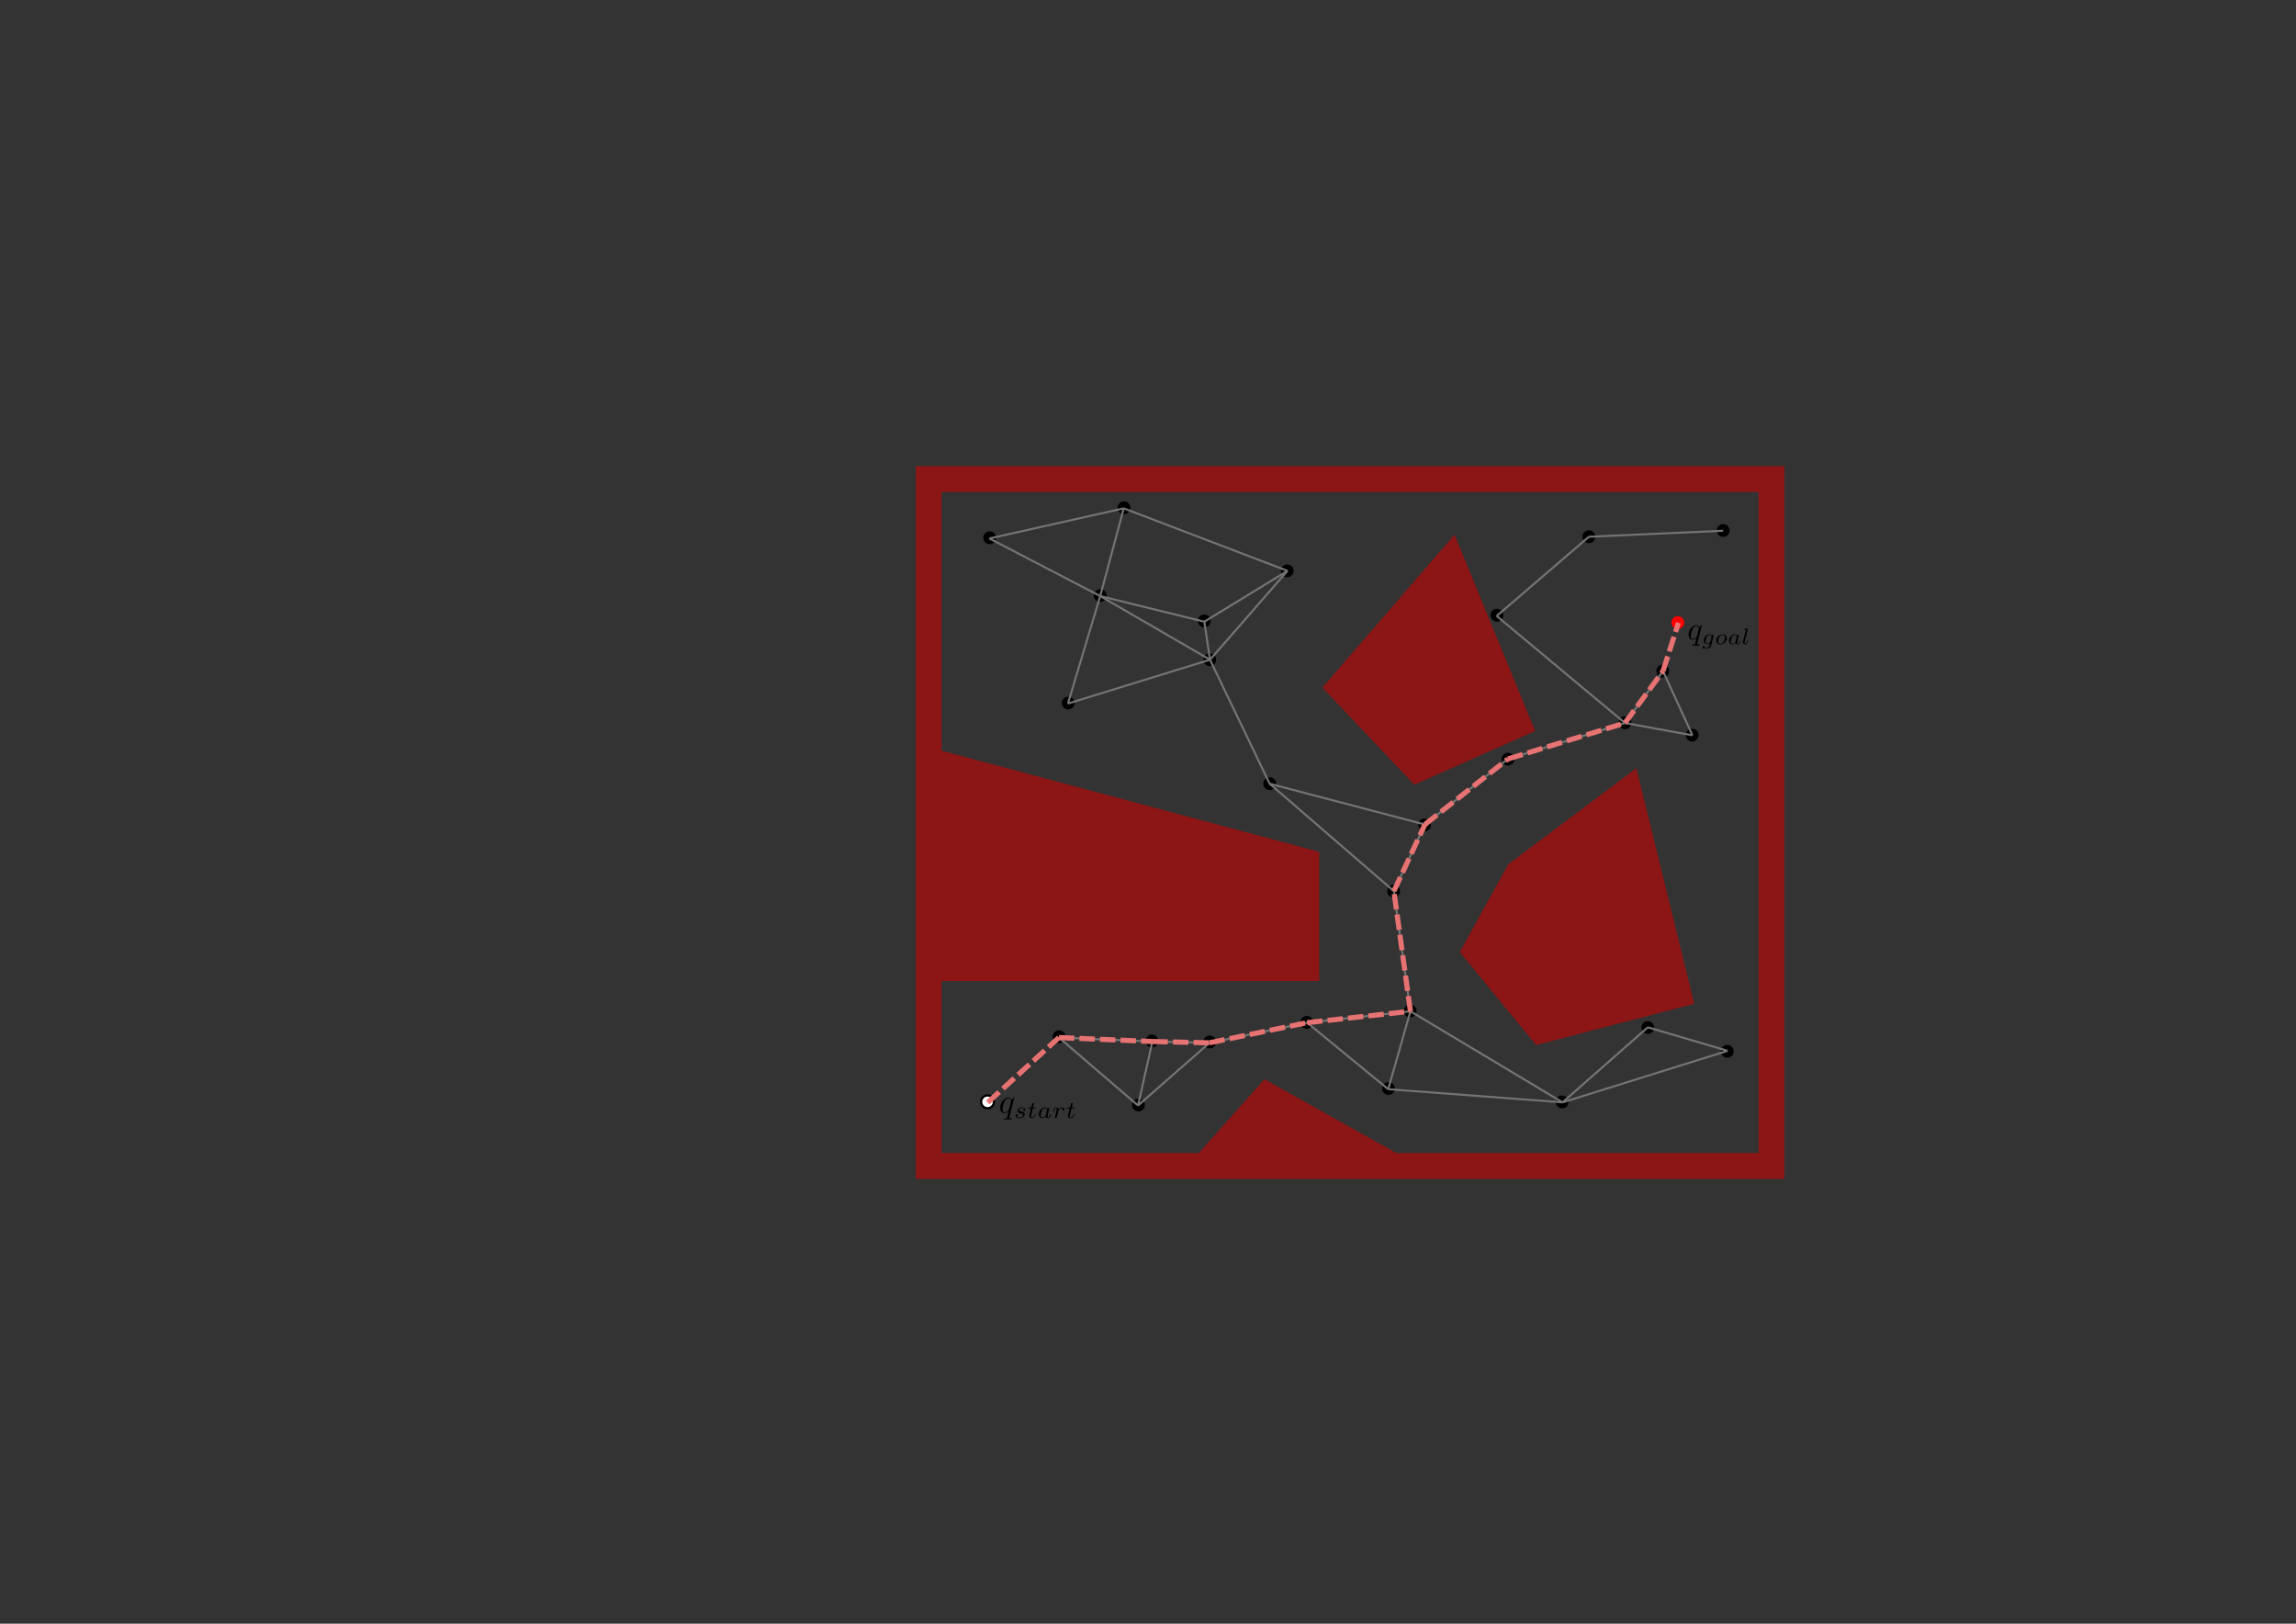 <?xml version="1.0" encoding="UTF-8" standalone="no"?>
<!-- Created with Inkscape (http://www.inkscape.org/) -->

<svg
   xmlns:dc="http://purl.org/dc/elements/1.1/"
   xmlns:cc="http://creativecommons.org/ns#"
   xmlns:rdf="http://www.w3.org/1999/02/22-rdf-syntax-ns#"
   xmlns:svg="http://www.w3.org/2000/svg"
   xmlns="http://www.w3.org/2000/svg"
   xmlns:sodipodi="http://sodipodi.sourceforge.net/DTD/sodipodi-0.dtd"
   xmlns:inkscape="http://www.inkscape.org/namespaces/inkscape"
   width="297mm"
   height="210mm"
   viewBox="0 0 297 210"
   version="1.1"
   id="svg8"
   inkscape:version="0.92.5 (2060ec1f9f, 2020-04-08)"
   sodipodi:docname="prm.svg"
   inkscape:export-filename="/home/jlorenze/lab/labwork/aa274/lecture_notes/figs/ch7/prm.png"
   inkscape:export-xdpi="501.47592"
   inkscape:export-ydpi="501.47592">
  <rect x="0" y="0" width="297" height="210" fill="#333333" stroke="none"/>
  <defs
     id="defs2">
    <marker
       inkscape:stockid="Arrow1Mend"
       orient="auto"
       refY="0"
       refX="0"
       id="marker6832"
       style="overflow:visible"
       inkscape:isstock="true">
      <path
         id="path6830"
         d="M 0,0 5,-5 -12.5,0 5,5 Z"
         style="fill:#000000;fill-opacity:1;fill-rule:evenodd;stroke:#000000;stroke-width:1pt;stroke-opacity:1"
         transform="matrix(-0.4,0,0,-0.4,-4,0)"
         inkscape:connector-curvature="0" />
    </marker>
    <marker
       inkscape:isstock="true"
       style="overflow:visible"
       id="marker5508"
       refX="0"
       refY="0"
       orient="auto"
       inkscape:stockid="Arrow1Mend">
      <path
         inkscape:connector-curvature="0"
         transform="matrix(-0.4,0,0,-0.4,-4,0)"
         style="fill:#000000;fill-opacity:0.984;fill-rule:evenodd;stroke:#000000;stroke-width:1pt;stroke-opacity:0.984"
         d="M 0,0 5,-5 -12.5,0 5,5 Z"
         id="path5506" />
    </marker>
    <marker
       inkscape:isstock="true"
       style="overflow:visible"
       id="marker4438"
       refX="0"
       refY="0"
       orient="auto"
       inkscape:stockid="Arrow1Mend">
      <path
         inkscape:connector-curvature="0"
         transform="matrix(-0.4,0,0,-0.4,-4,0)"
         style="fill:#ffffff;fill-opacity:1;fill-rule:evenodd;stroke:#000000;stroke-width:1pt;stroke-opacity:0.984"
         d="M 0,0 5,-5 -12.5,0 5,5 Z"
         id="path4436" />
    </marker>
    <marker
       inkscape:isstock="true"
       style="overflow:visible"
       id="marker4109"
       refX="0"
       refY="0"
       orient="auto"
       inkscape:stockid="Arrow1Mend">
      <path
         inkscape:connector-curvature="0"
         transform="matrix(-0.4,0,0,-0.4,-4,0)"
         style="fill:#ffffff;fill-opacity:1;fill-rule:evenodd;stroke:#000000;stroke-width:1pt;stroke-opacity:0.984"
         d="M 0,0 5,-5 -12.5,0 5,5 Z"
         id="path4107" />
    </marker>
    <marker
       inkscape:stockid="Arrow1Mend"
       orient="auto"
       refY="0"
       refX="0"
       id="marker4852"
       style="overflow:visible"
       inkscape:isstock="true">
      <path
         id="path4850"
         d="M 0,0 5,-5 -12.5,0 5,5 Z"
         style="fill:#000000;fill-opacity:1;fill-rule:evenodd;stroke:#000000;stroke-width:1pt;stroke-opacity:1"
         transform="matrix(-0.4,0,0,-0.4,-4,0)"
         inkscape:connector-curvature="0" />
    </marker>
    <marker
       inkscape:stockid="Arrow1Mstart"
       orient="auto"
       refY="0"
       refX="0"
       id="marker4848"
       style="overflow:visible"
       inkscape:isstock="true">
      <path
         id="path4846"
         d="M 0,0 5,-5 -12.5,0 5,5 Z"
         style="fill:#000000;fill-opacity:1;fill-rule:evenodd;stroke:#000000;stroke-width:1pt;stroke-opacity:1"
         transform="matrix(0.4,0,0,0.4,4,0)"
         inkscape:connector-curvature="0" />
    </marker>
    <marker
       inkscape:stockid="Arrow1Mstart"
       orient="auto"
       refY="0"
       refX="0"
       id="marker4844"
       style="overflow:visible"
       inkscape:isstock="true">
      <path
         id="path4842"
         d="M 0,0 5,-5 -12.5,0 5,5 Z"
         style="fill:#000000;fill-opacity:1;fill-rule:evenodd;stroke:#000000;stroke-width:1pt;stroke-opacity:1"
         transform="matrix(0.4,0,0,0.4,4,0)"
         inkscape:connector-curvature="0" />
    </marker>
    <marker
       inkscape:stockid="Arrow1Mstart"
       orient="auto"
       refY="0"
       refX="0"
       id="Arrow1Mstart"
       style="overflow:visible"
       inkscape:isstock="true">
      <path
         id="path1929"
         d="M 0,0 5,-5 -12.5,0 5,5 Z"
         style="fill:#000000;fill-opacity:1;fill-rule:evenodd;stroke:#000000;stroke-width:1pt;stroke-opacity:1"
         transform="matrix(0.4,0,0,0.4,4,0)"
         inkscape:connector-curvature="0" />
    </marker>
    <marker
       inkscape:stockid="Arrow1Mend"
       orient="auto"
       refY="0"
       refX="0"
       id="Arrow1Mend"
       style="overflow:visible"
       inkscape:isstock="true">
      <path
         id="path1932"
         d="M 0,0 5,-5 -12.5,0 5,5 Z"
         style="fill:#ffffff;fill-opacity:1;fill-rule:evenodd;stroke:#000000;stroke-width:1pt;stroke-opacity:0.984"
         transform="matrix(-0.4,0,0,-0.4,-4,0)"
         inkscape:connector-curvature="0" />
    </marker>
    <marker
       inkscape:stockid="Arrow1Lstart"
       orient="auto"
       refY="0"
       refX="0"
       id="Arrow1Lstart"
       style="overflow:visible"
       inkscape:isstock="true">
      <path
         id="path4713"
         d="M 0,0 5,-5 -12.5,0 5,5 Z"
         style="fill:#000000;fill-opacity:1;fill-rule:evenodd;stroke:#000000;stroke-width:1pt;stroke-opacity:1"
         transform="matrix(0.8,0,0,0.8,10,0)"
         inkscape:connector-curvature="0" />
    </marker>
    <marker
       inkscape:stockid="Arrow1Lend"
       orient="auto"
       refY="0"
       refX="0"
       id="Arrow1Lend"
       style="overflow:visible"
       inkscape:isstock="true">
      <path
         id="path4716"
         d="M 0,0 5,-5 -12.5,0 5,5 Z"
         style="fill:#000000;fill-opacity:1;fill-rule:evenodd;stroke:#000000;stroke-width:1pt;stroke-opacity:1"
         transform="matrix(-0.8,0,0,-0.8,-10,0)"
         inkscape:connector-curvature="0" />
    </marker>
    <inkscape:path-effect
       effect="bspline"
       id="path-effect4552"
       is_visible="true"
       weight="33.333"
       steps="2"
       helper_size="0"
       apply_no_weight="true"
       apply_with_weight="true"
       only_selected="false" />
    <inkscape:path-effect
       effect="bspline"
       id="path-effect4524"
       is_visible="true"
       weight="33.333"
       steps="2"
       helper_size="0"
       apply_no_weight="true"
       apply_with_weight="true"
       only_selected="false" />
    <inkscape:path-effect
       effect="bspline"
       id="path-effect4520"
       is_visible="true"
       weight="33.333"
       steps="2"
       helper_size="0"
       apply_no_weight="true"
       apply_with_weight="true"
       only_selected="false" />
    <inkscape:path-effect
       effect="bspline"
       id="path-effect4520-4"
       is_visible="true"
       weight="33.333"
       steps="2"
       helper_size="0"
       apply_no_weight="true"
       apply_with_weight="true"
       only_selected="false" />
    <inkscape:path-effect
       effect="bspline"
       id="path-effect4552-8"
       is_visible="true"
       weight="33.333"
       steps="2"
       helper_size="0"
       apply_no_weight="true"
       apply_with_weight="true"
       only_selected="false" />
    <inkscape:path-effect
       effect="bspline"
       id="path-effect4524-3"
       is_visible="true"
       weight="33.333"
       steps="2"
       helper_size="0"
       apply_no_weight="true"
       apply_with_weight="true"
       only_selected="false" />
    <inkscape:path-effect
       effect="bspline"
       id="path-effect4524-3-8"
       is_visible="true"
       weight="33.333"
       steps="2"
       helper_size="0"
       apply_no_weight="true"
       apply_with_weight="true"
       only_selected="false" />
    <marker
       inkscape:stockid="Arrow1Lstart"
       orient="auto"
       refY="0"
       refX="0"
       id="Arrow1Lstart-6"
       style="overflow:visible"
       inkscape:isstock="true">
      <path
         inkscape:connector-curvature="0"
         id="path4713-4"
         d="M 0,0 5,-5 -12.5,0 5,5 Z"
         style="fill:#000000;fill-opacity:1;fill-rule:evenodd;stroke:#000000;stroke-width:1pt;stroke-opacity:1"
         transform="matrix(0.8,0,0,0.8,10,0)" />
    </marker>
    <inkscape:path-effect
       effect="bspline"
       id="path-effect4524-3-3"
       is_visible="true"
       weight="33.333"
       steps="2"
       helper_size="0"
       apply_no_weight="true"
       apply_with_weight="true"
       only_selected="false" />
    <inkscape:path-effect
       effect="bspline"
       id="path-effect4524-8"
       is_visible="true"
       weight="33.333"
       steps="2"
       helper_size="0"
       apply_no_weight="true"
       apply_with_weight="true"
       only_selected="false" />
    <inkscape:path-effect
       effect="bspline"
       id="path-effect4524-3-0"
       is_visible="true"
       weight="33.333"
       steps="2"
       helper_size="0"
       apply_no_weight="true"
       apply_with_weight="true"
       only_selected="false" />
    <inkscape:path-effect
       effect="bspline"
       id="path-effect4524-8-8"
       is_visible="true"
       weight="33.333"
       steps="2"
       helper_size="0"
       apply_no_weight="true"
       apply_with_weight="true"
       only_selected="false" />
    <inkscape:path-effect
       effect="bspline"
       id="path-effect4524-3-0-7"
       is_visible="true"
       weight="33.333"
       steps="2"
       helper_size="0"
       apply_no_weight="true"
       apply_with_weight="true"
       only_selected="false" />
    <inkscape:path-effect
       effect="bspline"
       id="path-effect4524-3-0-7-4"
       is_visible="true"
       weight="33.333"
       steps="2"
       helper_size="0"
       apply_no_weight="true"
       apply_with_weight="true"
       only_selected="false" />
    <marker
       inkscape:stockid="Arrow1Mend"
       orient="auto"
       refY="0"
       refX="0"
       id="marker4825-6"
       style="overflow:visible"
       inkscape:isstock="true">
      <path
         id="path4823-2"
         d="M 0,0 5,-5 -12.5,0 5,5 Z"
         style="fill:#000000;fill-opacity:1;fill-rule:evenodd;stroke:#000000;stroke-width:1pt;stroke-opacity:1"
         transform="matrix(-0.4,0,0,-0.4,-4,0)"
         inkscape:connector-curvature="0" />
    </marker>
    <marker
       inkscape:stockid="Arrow1Mend"
       orient="auto"
       refY="0"
       refX="0"
       id="marker4825-5-8"
       style="overflow:visible"
       inkscape:isstock="true">
      <path
         id="path4823-06-6"
         d="M 0,0 5,-5 -12.5,0 5,5 Z"
         style="fill:#000000;fill-opacity:1;fill-rule:evenodd;stroke:#000000;stroke-width:1pt;stroke-opacity:1"
         transform="matrix(-0.4,0,0,-0.4,-4,0)"
         inkscape:connector-curvature="0" />
    </marker>
  </defs>
  <sodipodi:namedview
     id="base"
     pagecolor="#ffffff"
     bordercolor="#666666"
     borderopacity="1.0"
     inkscape:pageopacity="0.0"
     inkscape:pageshadow="2"
     inkscape:zoom="1.4"
     inkscape:cx="607.272"
     inkscape:cy="399.12789"
     inkscape:document-units="mm"
     inkscape:current-layer="layer1"
     showgrid="true"
     inkscape:window-width="1848"
     inkscape:window-height="1043"
     inkscape:window-x="72"
     inkscape:window-y="0"
     inkscape:window-maximized="1" />
  <g
     inkscape:label="Layer 1"
     inkscape:groupmode="layer"
     id="layer1"
     transform="translate(0,-87)">
    <rect
       style="opacity:1;fill:none;fill-opacity:1;stroke:#8c1515;stroke-width:3.349;stroke-linejoin:miter;stroke-miterlimit:4;stroke-dasharray:none;stroke-dashoffset:0;stroke-opacity:1;paint-order:stroke markers fill"
       id="rect994-5-8"
       width="109.021"
       height="88.843"
       x="120.129"
       y="148.956"
       ry="0"
       inkscape:export-xdpi="501.47592"
       inkscape:export-ydpi="501.47592" />
    <circle
       style="opacity:1;fill:#000000;fill-opacity:1;stroke:none;stroke-width:0.093;stroke-linejoin:miter;stroke-miterlimit:4;stroke-dasharray:0.28, 0.093;stroke-dashoffset:0;stroke-opacity:1;paint-order:stroke markers fill"
       id="path1213"
       cx="136.998"
       cy="221.082"
       r="0.83" />
    <g
       id="g1095"
       transform="translate(20.981,-63.61)">
      <g
         id="g1308-4"
         transform="matrix(0.278,0,0,0.278,173.881,205.263)">
        <g
           word-spacing="normal"
           letter-spacing="normal"
           font-size-adjust="none"
           font-stretch="normal"
           font-weight="normal"
           font-variant="normal"
           font-style="normal"
           stroke-miterlimit="10.433"
           xml:space="preserve"
           transform="matrix(0.3,0,0,-0.3,-52.5,222.75)"
           id="g1306-7"
           style="font-style:normal;font-variant:normal;font-weight:normal;font-stretch:normal;letter-spacing:normal;word-spacing:normal;text-anchor:start;fill:none;fill-opacity:1;fill-rule:evenodd;stroke:#000000;stroke-linecap:butt;stroke-linejoin:miter;stroke-miterlimit:10.433;stroke-dasharray:none;stroke-dashoffset:0;stroke-opacity:1"><path
             id="path1296-7"
             d="m 478.04,427.67 -0.01,0.02 v 0.02 0.02 0.02 l -0.01,0.02 v 0.02 l -0.01,0.02 v 0.02 l -0.01,0.02 -0.01,0.02 -0.01,0.02 -0.01,0.03 -0.01,0.02 -0.01,0.02 -0.02,0.02 -0.01,0.01 -0.02,0.02 -0.01,0.02 -0.02,0.02 -0.02,0.01 -0.02,0.02 -0.02,0.01 -0.02,0.02 -0.03,0.01 -0.02,0.01 -0.03,0.01 -0.02,0.01 h -0.03 l -0.03,0.01 h -0.03 l -0.03,0.01 h -0.02 -0.01 c -0.55,0 -2.54,-1.99 -3.38,-3.44 -1.11,2.69 -3.05,3.48 -4.64,3.48 v -1.09 c 3.23,0 3.94,-4.03 3.94,-4.37 0,-0.32 -2.74,-11.22 -2.89,-11.43 -0.75,-1.39 -3.53,-4.57 -6.33,-4.57 v 0 c -2.99,0 -3.19,3.84 -3.19,4.68 0,2.39 1.44,7.82 2.3,9.91 1.53,3.69 4.12,5.78 6.17,5.78 v 1.09 c -5.88,0 -12,-7.37 -12,-14.59 0,-4.87 2.94,-7.97 6.56,-7.97 2.16,0 4.1,1.19 5.89,2.99 -0.45,-1.74 -2.09,-8.47 -2.25,-8.93 -0.39,-1.39 -0.79,-1.59 -3.58,-1.64 -0.65,0 -1.15,0 -1.15,-1 0,-0.04 0,-0.54 0.65,-0.54 1.6,0 3.33,0.15 4.99,0.15 1.69,0 3.48,-0.15 5.12,-0.15 0.25,0 0.89,0 0.89,1 0,0.54 -0.48,0.54 -1.28,0.54 -2.4,0 -2.4,0.36 -2.4,0.8 0,0.36 0.11,0.66 0.2,1.09 z"
             inkscape:connector-curvature="0"
             style="fill:#000000;stroke-width:0" /><path
             id="path1298-5"
             d="m 496.25,411.62 0.01,0.05 0.01,0.04 0.02,0.05 0.01,0.04 0.01,0.04 0.01,0.04 v 0.03 l 0.01,0.04 0.01,0.03 0.01,0.03 v 0.03 l 0.01,0.03 v 0.02 l 0.01,0.03 v 0.02 0.02 l 0.01,0.02 v 0.02 0.02 0.02 l 0.01,0.01 v 0.02 0.01 0.01 0.01 0.01 0.01 0.01 0.01 0 0.01 0.01 c 0,0.76 -0.62,1.1 -1.19,1.1 -0.79,0 -1.45,-0.65 -1.59,-1.32 -0.59,0.95 -1.78,1.98 -3.59,1.98 v -0.97 c 2.43,0 3.1,-2.61 3.1,-2.97 0,-0.06 0,-0.12 -0.1,-0.51 l -1.57,-6.27 c -0.14,-0.53 -0.14,-0.59 -0.73,-1.29 -1.22,-1.47 -2.89,-2.38 -4.22,-2.38 -1.78,0 -2.61,1.5 -2.61,3.31 0,1.53 0.94,5.44 1.84,6.97 1.47,2.44 3.1,3.14 4.29,3.14 v 0.97 c -4.36,0 -8.93,-4.66 -8.93,-9.64 0,-3.59 2.44,-5.72 5.3,-5.72 1.61,0 3.14,0.8 4.36,1.88 l -0.77,-3.13 c -0.39,-1.47 -0.62,-2.4 -1.95,-3.59 -1.53,-1.28 -3.03,-1.28 -3.91,-1.28 -1.59,0 -2.04,0.09 -2.67,0.23 0.86,0.42 1.11,1.25 1.11,1.75 0,0.83 -0.65,1.28 -1.36,1.28 -0.97,0 -1.98,-0.79 -1.98,-2.12 0,-2.1 3,-2.13 4.95,-2.13 5.47,0 7.8,2.78 8.28,4.78 z"
             inkscape:connector-curvature="0"
             style="fill:#000000;stroke-width:0" /><path
             id="path1300-4"
             d="m 516.86,408.03 -0.01,0.36 -0.02,0.34 -0.05,0.34 -0.05,0.33 -0.07,0.32 -0.09,0.31 -0.1,0.3 -0.12,0.28 -0.12,0.28 -0.15,0.27 -0.15,0.25 -0.17,0.25 -0.17,0.23 -0.19,0.22 -0.2,0.22 -0.21,0.2 -0.22,0.19 -0.23,0.17 -0.24,0.17 -0.25,0.15 -0.25,0.15 -0.27,0.13 -0.27,0.12 -0.28,0.1 -0.28,0.1 -0.29,0.08 -0.3,0.07 -0.3,0.06 -0.3,0.04 -0.32,0.04 -0.31,0.01 -0.32,0.01 c -5.17,0 -10.04,-4.84 -10.04,-9.61 0,-3.48 2.54,-6.09 6.34,-6.09 l 0.03,0.97 c -1.73,0 -3.48,1.12 -3.48,3.87 0,1.42 0.67,4.85 2.03,6.83 1.5,2.16 3.51,3.06 5.08,3.06 1.89,0 3.48,-1.29 3.48,-3.87 0,-0.83 -0.41,-4.28 -1.95,-6.72 -1.32,-2.05 -3.41,-3.17 -5.16,-3.17 v 0 l -0.03,-0.97 c 4.98,0 10,4.59 10,9.61 z"
             inkscape:connector-curvature="0"
             style="fill:#000000;stroke-width:0" /><path
             id="path1302-8"
             d="m 532.74,412.07 -0.07,0.11 -0.07,0.11 -0.08,0.1 -0.07,0.1 -0.09,0.1 -0.08,0.1 -0.09,0.09 -0.08,0.1 -0.1,0.09 -0.09,0.08 -0.1,0.09 -0.1,0.08 -0.1,0.08 -0.1,0.08 -0.11,0.07 -0.11,0.08 -0.12,0.06 -0.11,0.07 -0.12,0.06 -0.12,0.05 -0.13,0.06 -0.13,0.05 -0.13,0.04 -0.13,0.04 -0.13,0.04 -0.14,0.03 -0.14,0.03 -0.15,0.02 -0.14,0.02 -0.15,0.01 -0.16,0.01 h -0.15 v -0.97 c 2.44,0 3.11,-2.64 3.11,-3.03 0,-0.14 -0.08,-0.39 -0.11,-0.48 l -1.64,-6.52 c -0.24,-0.98 -1,-1.67 -1.77,-2.34 -0.31,-0.27 -1.72,-1.39 -3.22,-1.39 -1.28,0 -2.53,0.9 -2.53,3.37 0,1.86 1,5.69 1.81,7.08 1.6,2.8 3.38,3.31 4.35,3.31 v 0.97 c -4.45,0 -8.99,-4.91 -8.99,-9.92 0,-3.38 2.27,-5.78 5.27,-5.78 1.87,0 3.55,1.08 4.94,2.44 0.67,-2.1 2.68,-2.44 3.59,-2.44 1.25,0 2.13,0.76 2.75,1.84 0.77,1.36 1.22,3.35 1.22,3.49 0,0.45 -0.45,0.45 -0.55,0.45 -0.5,0 -0.53,-0.14 -0.76,-1.08 -0.42,-1.67 -1.1,-3.73 -2.55,-3.73 -0.91,0 -1.16,0.76 -1.16,1.7 0,0.59 0.29,1.86 0.54,2.77 0.23,0.93 0.59,2.35 0.76,3.12 l 0.69,2.66 c 0.22,0.9 0.62,2.54 0.62,2.72 0,0.76 -0.62,1.1 -1.17,1.1 -0.59,0 -1.4,-0.42 -1.61,-1.39 z"
             inkscape:connector-curvature="0"
             style="fill:#000000;stroke-width:0" /><path
             id="path1304-1"
             d="m 549.47,421.9 v 0.01 0 0 0.01 0 l 0.01,0.01 v 0.01 0 0.01 0.01 l 0.01,0.01 v 0.02 l 0.01,0.02 0.01,0.02 v 0.02 l 0.01,0.02 v 0.02 l 0.01,0.03 v 0.02 l 0.02,0.05 0.01,0.04 v 0.03 l 0.01,0.02 v 0.02 l 0.01,0.02 v 0.02 l 0.01,0.02 v 0.02 0.01 l 0.01,0.01 v 0.01 0 0.01 0 0.01 0 0.01 0 0 0.01 0 c 0,0.19 -0.13,0.5 -0.56,0.5 -0.69,0 -3.59,-0.28 -4.45,-0.36 -0.25,-0.03 -0.74,-0.06 -0.74,-0.8 0,-0.48 0.49,-0.48 0.88,-0.48 1.67,0 1.67,-0.25 1.67,-0.53 0,-0.24 -0.08,-0.46 -0.14,-0.77 l -4.33,-17.2 c -0.11,-0.36 -0.14,-0.74 -0.14,-1.08 0,-2.23 1.99,-3.31 3.66,-3.31 0.84,0 1.89,0.28 2.8,1.84 0.73,1.28 1.22,3.35 1.22,3.49 0,0.45 -0.46,0.45 -0.57,0.45 -0.48,0 -0.55,-0.2 -0.68,-0.84 -0.46,-1.74 -1.13,-3.97 -2.63,-3.97 -0.94,0 -1.17,0.87 -1.17,1.7 0,0.39 0.09,1.05 0.2,1.44 z"
             inkscape:connector-curvature="0"
             style="fill:#000000;stroke-width:0" /></g>      </g>
      <circle
         r="0.83"
         cy="231.129"
         cx="196.056"
         id="path1213-4-3"
         style="opacity:1;fill:#ff0000;fill-opacity:1;stroke:none;stroke-width:0.293;stroke-linejoin:miter;stroke-miterlimit:4;stroke-dasharray:none;stroke-dashoffset:0;stroke-opacity:1;paint-order:stroke markers fill" />
    </g>
    <g
       id="g1106"
       transform="translate(2.694,-3.084)">
      <circle
         r="0.83"
         cy="232.588"
         cx="125.049"
         id="path1213-4"
         style="opacity:1;fill:#ffffff;fill-opacity:1;stroke:#000000;stroke-width:0.293;stroke-linejoin:miter;stroke-miterlimit:4;stroke-dasharray:none;stroke-dashoffset:0;stroke-opacity:1;paint-order:stroke markers fill" />
      <g
         transform="matrix(0.297,0,0,0.297,101.498,204.047)"
         id="g1136">
        <g
           style="font-style:normal;font-variant:normal;font-weight:normal;font-stretch:normal;letter-spacing:normal;word-spacing:normal;text-anchor:start;fill:none;fill-opacity:1;fill-rule:evenodd;stroke:#000000;stroke-linecap:butt;stroke-linejoin:miter;stroke-miterlimit:10.433;stroke-dasharray:none;stroke-dashoffset:0;stroke-opacity:1"
           id="content"
           transform="matrix(0.3,0,0,-0.3,-52.5,222.75)"
           xml:space="preserve"
           stroke-miterlimit="10.433"
           font-style="normal"
           font-variant="normal"
           font-weight="normal"
           font-stretch="normal"
           font-size-adjust="none"
           letter-spacing="normal"
           word-spacing="normal"><path
             style="fill:#000000;stroke-width:0"
             inkscape:connector-curvature="0"
             d="m 478.04,427.67 -0.01,0.02 v 0.02 0.02 0.02 l -0.01,0.02 v 0.02 l -0.01,0.02 v 0.02 l -0.01,0.02 -0.01,0.02 -0.01,0.02 -0.01,0.03 -0.01,0.02 -0.01,0.02 -0.02,0.02 -0.01,0.01 -0.02,0.02 -0.01,0.02 -0.02,0.02 -0.02,0.01 -0.02,0.02 -0.02,0.01 -0.02,0.02 -0.03,0.01 -0.02,0.01 -0.03,0.01 -0.02,0.01 h -0.03 l -0.03,0.01 h -0.03 l -0.03,0.01 h -0.02 -0.01 c -0.55,0 -2.54,-1.99 -3.38,-3.44 -1.11,2.69 -3.05,3.48 -4.64,3.48 v -1.09 c 3.23,0 3.94,-4.03 3.94,-4.37 0,-0.32 -2.74,-11.22 -2.89,-11.43 -0.75,-1.39 -3.53,-4.57 -6.33,-4.57 v 0 c -2.99,0 -3.19,3.84 -3.19,4.68 0,2.39 1.44,7.82 2.3,9.91 1.53,3.69 4.12,5.78 6.17,5.78 v 1.09 c -5.88,0 -12,-7.37 -12,-14.59 0,-4.87 2.94,-7.97 6.56,-7.97 2.16,0 4.1,1.19 5.89,2.99 -0.45,-1.74 -2.09,-8.47 -2.25,-8.93 -0.39,-1.39 -0.79,-1.59 -3.58,-1.64 -0.65,0 -1.15,0 -1.15,-1 0,-0.04 0,-0.54 0.65,-0.54 1.6,0 3.33,0.15 4.99,0.15 1.69,0 3.48,-0.15 5.12,-0.15 0.25,0 0.89,0 0.89,1 0,0.54 -0.48,0.54 -1.28,0.54 -2.4,0 -2.4,0.36 -2.4,0.8 0,0.36 0.11,0.66 0.2,1.09 z"
             id="path1123" /><path
             style="fill:#000000;stroke-width:0"
             inkscape:connector-curvature="0"
             d="m 492.73,411.86 -0.08,-0.03 -0.08,-0.02 -0.08,-0.03 -0.08,-0.02 -0.07,-0.04 -0.08,-0.03 -0.07,-0.04 -0.07,-0.04 -0.06,-0.04 -0.07,-0.04 -0.06,-0.05 -0.06,-0.05 -0.06,-0.05 -0.05,-0.05 -0.05,-0.05 -0.05,-0.06 -0.05,-0.05 -0.04,-0.06 -0.04,-0.06 -0.04,-0.06 -0.03,-0.06 -0.04,-0.06 -0.03,-0.06 -0.02,-0.06 -0.03,-0.07 -0.02,-0.06 -0.01,-0.07 -0.02,-0.06 -0.01,-0.07 -0.01,-0.06 v -0.07 -0.06 c 0,-0.81 0.7,-1.12 1.15,-1.12 0.35,0 1.67,0.21 1.67,1.98 0,2.27 -2.5,3.03 -4.62,3.03 -5.44,0 -6.42,-4 -6.42,-5.08 0,-1.29 0.73,-2.12 1.22,-2.54 0.9,-0.71 1.53,-0.83 3.93,-1.25 0.74,-0.14 2.97,-0.57 2.97,-2.3 0,-0.59 -0.39,-1.92 -1.84,-2.8 -1.36,-0.76 -3.08,-0.76 -3.49,-0.76 -1.4,0 -3.39,0.31 -4.18,1.47 1.15,0.14 1.92,1 1.92,1.98 0,0.87 -0.63,1.28 -1.36,1.28 -1.02,0 -2.03,-0.8 -2.03,-2.33 0,-2.09 2.23,-3.37 5.61,-3.37 6.42,0 7.61,4.39 7.61,5.75 0,3.2 -3.53,3.83 -4.82,4.08 -0.31,0.06 -1.18,0.2 -1.39,0.26 -1.29,0.25 -1.92,0.99 -1.92,1.75 0,0.8 0.63,1.74 1.39,2.24 0.94,0.59 2.16,0.65 2.75,0.65 0.74,0 2.55,-0.11 3.31,-1.29 z"
             id="path1125" /><path
             style="fill:#000000;stroke-width:0"
             inkscape:connector-curvature="0"
             d="m 505.14,412.53 h 3.54 c 0.66,0 1.11,0 1.11,0.76 0,0.49 -0.45,0.49 -1.03,0.49 h -3.31 l 1.28,5.15 c 0.03,0.18 0.11,0.35 0.11,0.49 0,0.64 -0.48,1.12 -1.19,1.12 -0.87,0 -1.39,-0.59 -1.64,-1.5 -0.23,-0.87 0.22,0.8 -1.33,-5.26 h -3.54 c -0.66,0 -1.11,0 -1.11,-0.77 0,-0.48 0.4,-0.48 1.04,-0.48 h 3.3 l -2.05,-8.22 c -0.21,-0.88 -0.53,-2.13 -0.53,-2.58 0,-2.06 1.75,-3.31 3.74,-3.31 3.87,0 6.06,4.87 6.06,5.33 0,0.45 -0.45,0.45 -0.56,0.45 -0.41,0 -0.46,-0.08 -0.72,-0.66 -0.99,-2.2 -2.77,-4.15 -4.67,-4.15 -0.74,0 -1.22,0.45 -1.22,1.7 0,0.36 0.14,1.09 0.2,1.44 z"
             id="path1127" /><path
             style="fill:#000000;stroke-width:0"
             inkscape:connector-curvature="0"
             d="m 526.26,412.07 -0.07,0.11 -0.07,0.11 -0.08,0.1 -0.07,0.1 -0.09,0.1 -0.08,0.1 -0.09,0.09 -0.08,0.1 -0.1,0.09 -0.09,0.08 -0.1,0.09 -0.1,0.08 -0.1,0.08 -0.1,0.08 -0.11,0.07 -0.11,0.08 -0.12,0.06 -0.11,0.07 -0.12,0.06 -0.12,0.05 -0.13,0.06 -0.13,0.05 -0.13,0.04 -0.13,0.04 -0.13,0.04 -0.14,0.03 -0.14,0.03 -0.15,0.02 -0.14,0.02 -0.15,0.01 -0.16,0.01 h -0.15 v -0.97 c 2.43,0 3.11,-2.64 3.11,-3.03 0,-0.14 -0.08,-0.39 -0.11,-0.48 l -1.64,-6.52 c -0.24,-0.98 -1,-1.67 -1.77,-2.34 -0.31,-0.27 -1.72,-1.39 -3.22,-1.39 -1.28,0 -2.53,0.9 -2.53,3.37 0,1.86 1,5.69 1.81,7.08 1.6,2.8 3.38,3.31 4.35,3.31 v 0.97 c -4.45,0 -8.99,-4.91 -8.99,-9.92 0,-3.38 2.27,-5.78 5.27,-5.78 1.87,0 3.55,1.08 4.94,2.44 0.67,-2.1 2.68,-2.44 3.59,-2.44 1.25,0 2.12,0.76 2.75,1.84 0.77,1.36 1.22,3.35 1.22,3.49 0,0.45 -0.45,0.45 -0.55,0.45 -0.5,0 -0.53,-0.14 -0.76,-1.08 -0.42,-1.67 -1.1,-3.73 -2.55,-3.73 -0.91,0 -1.16,0.76 -1.16,1.7 0,0.59 0.29,1.86 0.54,2.77 0.23,0.93 0.59,2.35 0.76,3.12 l 0.69,2.66 c 0.22,0.9 0.62,2.54 0.62,2.72 0,0.76 -0.62,1.1 -1.17,1.1 -0.59,0 -1.4,-0.42 -1.61,-1.39 z"
             id="path1129" /><path
             style="fill:#000000;stroke-width:0"
             inkscape:connector-curvature="0"
             d="m 541.34,405.79 0.01,0.02 v 0.01 0.02 l 0.01,0.03 v 0.03 l 0.01,0.03 0.01,0.03 0.01,0.04 0.01,0.04 0.01,0.05 0.01,0.04 0.01,0.06 0.02,0.05 0.01,0.05 0.03,0.12 0.03,0.13 0.04,0.13 0.03,0.15 0.04,0.14 0.04,0.15 0.04,0.15 0.08,0.32 0.08,0.31 0.04,0.15 0.03,0.15 0.04,0.14 0.04,0.14 0.03,0.14 0.04,0.12 0.03,0.12 0.01,0.05 0.02,0.05 0.01,0.05 0.01,0.05 0.01,0.04 0.01,0.04 0.01,0.04 0.01,0.03 0.01,0.03 0.01,0.03 0.01,0.02 v 0.02 l 0.01,0.01 v 0.01 c 0.08,0.29 1.08,2.02 2.2,2.86 0.38,0.27 1.32,0.97 2.82,0.97 0.34,0 1.21,-0.03 1.92,-0.48 -1.13,-0.31 -1.53,-1.3 -1.53,-1.92 0,-0.77 0.59,-1.29 1.39,-1.29 0.79,0 1.95,0.66 1.95,2.13 0,1.81 -1.92,2.53 -3.7,2.53 -1.82,0 -3.38,-0.72 -4.91,-2.47 -0.62,2.13 -2.75,2.47 -3.59,2.47 -1.28,0 -2.16,-0.8 -2.72,-1.76 -0.8,-1.36 -1.28,-3.4 -1.28,-3.57 0,-0.45 0.48,-0.45 0.59,-0.45 0.49,0 0.52,0.11 0.77,1.05 0.51,2.12 1.18,3.76 2.54,3.76 0.91,0 1.14,-0.76 1.14,-1.7 0,-0.67 -0.31,-1.95 -0.56,-2.89 -0.23,-0.95 -0.58,-2.38 -0.76,-3.14 l -1.11,-4.47 c -0.14,-0.44 -0.35,-1.31 -0.35,-1.42 0,-0.77 0.63,-1.11 1.19,-1.11 0.52,0 1.22,0.31 1.48,1 0.08,0.22 0.46,1.75 0.68,2.62 z"
             id="path1131" /><path
             style="fill:#000000;stroke-width:0"
             inkscape:connector-curvature="0"
             d="m 561.29,412.53 h 3.55 c 0.66,0 1.11,0 1.11,0.76 0,0.49 -0.45,0.49 -1.03,0.49 h -3.32 l 1.29,5.15 c 0.03,0.18 0.11,0.35 0.11,0.49 0,0.64 -0.49,1.12 -1.19,1.12 -0.88,0 -1.39,-0.59 -1.64,-1.5 -0.24,-0.87 0.22,0.8 -1.33,-5.26 h -3.55 c -0.65,0 -1.11,0 -1.11,-0.77 0,-0.48 0.41,-0.48 1.05,-0.48 h 3.3 l -2.05,-8.22 c -0.22,-0.88 -0.53,-2.13 -0.53,-2.58 0,-2.06 1.75,-3.31 3.73,-3.31 3.88,0 6.07,4.87 6.07,5.33 0,0.45 -0.46,0.45 -0.57,0.45 -0.4,0 -0.45,-0.08 -0.71,-0.66 -0.99,-2.2 -2.77,-4.15 -4.68,-4.15 -0.73,0 -1.22,0.45 -1.22,1.7 0,0.36 0.15,1.09 0.21,1.44 z"
             id="path1133" /></g>      </g>
    </g>
    <path
       style="fill:#8c1515;stroke:none;stroke-width:0.265px;stroke-linecap:butt;stroke-linejoin:miter;stroke-opacity:1;fill-opacity:1"
       d="m 120.539,213.879 h 50.113 V 197.175 L 120.022,183.609 Z"
       id="path1108"
       inkscape:connector-curvature="0" />
    <path
       style="fill:#8c1515;stroke:none;stroke-width:0.265px;stroke-linecap:butt;stroke-linejoin:miter;stroke-opacity:1;fill-opacity:1"
       d="m 154.883,236.33 8.686,-9.755 18.843,10.557 z"
       id="path1110"
       inkscape:connector-curvature="0" />
    <path
       style="fill:#8c1515;stroke:none;stroke-width:0.265px;stroke-linecap:butt;stroke-linejoin:miter;stroke-opacity:1;fill-opacity:1"
       d="m 195.107,198.778 -6.281,11.359 9.889,12.027 20.446,-5.345 -7.484,-30.469 z"
       id="path1112"
       inkscape:connector-curvature="0" />
    <path
       style="fill:#8c1515;stroke:none;stroke-width:0.265px;stroke-linecap:butt;stroke-linejoin:miter;stroke-opacity:1;fill-opacity:1"
       d="m 198.581,181.54 -15.635,6.949 -11.893,-12.562 17.105,-19.778 z"
       id="path1114"
       inkscape:connector-curvature="0" />
    <circle
       style="opacity:1;fill:#000000;fill-opacity:1;stroke:none;stroke-width:0.093;stroke-linejoin:miter;stroke-miterlimit:4;stroke-dasharray:0.28, 0.093;stroke-dashoffset:0;stroke-opacity:1;paint-order:stroke markers fill"
       id="path1213-9"
       cx="147.266"
       cy="229.915"
       r="0.83" />
    <circle
       style="opacity:1;fill:#000000;fill-opacity:1;stroke:none;stroke-width:0.093;stroke-linejoin:miter;stroke-miterlimit:4;stroke-dasharray:0.28, 0.093;stroke-dashoffset:0;stroke-opacity:1;paint-order:stroke markers fill"
       id="path1213-8"
       cx="149.003"
       cy="221.63"
       r="0.83" />
    <circle
       style="opacity:1;fill:#000000;fill-opacity:1;stroke:none;stroke-width:0.093;stroke-linejoin:miter;stroke-miterlimit:4;stroke-dasharray:0.28, 0.093;stroke-dashoffset:0;stroke-opacity:1;paint-order:stroke markers fill"
       id="path1213-85"
       cx="156.486"
       cy="221.764"
       r="0.83" />
    <circle
       style="opacity:1;fill:#000000;fill-opacity:1;stroke:none;stroke-width:0.093;stroke-linejoin:miter;stroke-miterlimit:4;stroke-dasharray:0.28, 0.093;stroke-dashoffset:0;stroke-opacity:1;paint-order:stroke markers fill"
       id="path1213-97"
       cx="169.048"
       cy="219.225"
       r="0.83" />
    <circle
       style="opacity:1;fill:#000000;fill-opacity:1;stroke:none;stroke-width:0.093;stroke-linejoin:miter;stroke-miterlimit:4;stroke-dasharray:0.28, 0.093;stroke-dashoffset:0;stroke-opacity:1;paint-order:stroke markers fill"
       id="path1213-5"
       cx="179.605"
       cy="227.777"
       r="0.83" />
    <circle
       style="opacity:1;fill:#000000;fill-opacity:1;stroke:none;stroke-width:0.093;stroke-linejoin:miter;stroke-miterlimit:4;stroke-dasharray:0.28, 0.093;stroke-dashoffset:0;stroke-opacity:1;paint-order:stroke markers fill"
       id="path1213-3"
       cx="182.411"
       cy="217.755"
       r="0.83" />
    <circle
       style="opacity:1;fill:#000000;fill-opacity:1;stroke:none;stroke-width:0.093;stroke-linejoin:miter;stroke-miterlimit:4;stroke-dasharray:0.28, 0.093;stroke-dashoffset:0;stroke-opacity:1;paint-order:stroke markers fill"
       id="path1213-88"
       cx="180.273"
       cy="202.253"
       r="0.83" />
    <circle
       style="opacity:1;fill:#000000;fill-opacity:1;stroke:none;stroke-width:0.093;stroke-linejoin:miter;stroke-miterlimit:4;stroke-dasharray:0.28, 0.093;stroke-dashoffset:0;stroke-opacity:1;paint-order:stroke markers fill"
       id="path1213-31"
       cx="184.282"
       cy="193.7"
       r="0.83" />
    <circle
       style="opacity:1;fill:#000000;fill-opacity:1;stroke:none;stroke-width:0.093;stroke-linejoin:miter;stroke-miterlimit:4;stroke-dasharray:0.28, 0.093;stroke-dashoffset:0;stroke-opacity:1;paint-order:stroke markers fill"
       id="path1213-89"
       cx="164.237"
       cy="188.355"
       r="0.83" />
    <circle
       style="opacity:1;fill:#000000;fill-opacity:1;stroke:none;stroke-width:0.093;stroke-linejoin:miter;stroke-miterlimit:4;stroke-dasharray:0.28, 0.093;stroke-dashoffset:0;stroke-opacity:1;paint-order:stroke markers fill"
       id="path1213-6"
       cx="138.178"
       cy="177.931"
       r="0.83" />
    <circle
       style="opacity:1;fill:#000000;fill-opacity:1;stroke:none;stroke-width:0.093;stroke-linejoin:miter;stroke-miterlimit:4;stroke-dasharray:0.28, 0.093;stroke-dashoffset:0;stroke-opacity:1;paint-order:stroke markers fill"
       id="path1213-43"
       cx="128.022"
       cy="156.55"
       r="0.83" />
    <circle
       style="opacity:1;fill:#000000;fill-opacity:1;stroke:none;stroke-width:0.093;stroke-linejoin:miter;stroke-miterlimit:4;stroke-dasharray:0.28, 0.093;stroke-dashoffset:0;stroke-opacity:1;paint-order:stroke markers fill"
       id="path1213-33"
       cx="145.395"
       cy="152.674"
       r="0.83" />
    <circle
       style="opacity:1;fill:#000000;fill-opacity:1;stroke:none;stroke-width:0.093;stroke-linejoin:miter;stroke-miterlimit:4;stroke-dasharray:0.28, 0.093;stroke-dashoffset:0;stroke-opacity:1;paint-order:stroke markers fill"
       id="path1213-86"
       cx="142.321"
       cy="164.033"
       r="0.83" />
    <circle
       style="opacity:1;fill:#000000;fill-opacity:1;stroke:none;stroke-width:0.093;stroke-linejoin:miter;stroke-miterlimit:4;stroke-dasharray:0.28, 0.093;stroke-dashoffset:0;stroke-opacity:1;paint-order:stroke markers fill"
       id="path1213-0"
       cx="156.486"
       cy="172.319"
       r="0.83" />
    <circle
       style="opacity:1;fill:#000000;fill-opacity:1;stroke:none;stroke-width:0.093;stroke-linejoin:miter;stroke-miterlimit:4;stroke-dasharray:0.28, 0.093;stroke-dashoffset:0;stroke-opacity:1;paint-order:stroke markers fill"
       id="path1213-48"
       cx="166.509"
       cy="160.826"
       r="0.83" />
    <circle
       style="opacity:1;fill:#000000;fill-opacity:1;stroke:none;stroke-width:0.093;stroke-linejoin:miter;stroke-miterlimit:4;stroke-dasharray:0.28, 0.093;stroke-dashoffset:0;stroke-opacity:1;paint-order:stroke markers fill"
       id="path1213-889"
       cx="205.53"
       cy="156.416"
       r="0.83" />
    <circle
       style="opacity:1;fill:#000000;fill-opacity:1;stroke:none;stroke-width:0.093;stroke-linejoin:miter;stroke-miterlimit:4;stroke-dasharray:0.28, 0.093;stroke-dashoffset:0;stroke-opacity:1;paint-order:stroke markers fill"
       id="path1213-7"
       cx="222.903"
       cy="155.614"
       r="0.83" />
    <circle
       style="opacity:1;fill:#000000;fill-opacity:1;stroke:none;stroke-width:0.093;stroke-linejoin:miter;stroke-miterlimit:4;stroke-dasharray:0.28, 0.093;stroke-dashoffset:0;stroke-opacity:1;paint-order:stroke markers fill"
       id="path1213-76"
       cx="210.207"
       cy="180.47"
       r="0.83" />
    <circle
       style="opacity:1;fill:#000000;fill-opacity:1;stroke:none;stroke-width:0.093;stroke-linejoin:miter;stroke-miterlimit:4;stroke-dasharray:0.28, 0.093;stroke-dashoffset:0;stroke-opacity:1;paint-order:stroke markers fill"
       id="path1213-430"
       cx="202.056"
       cy="229.514"
       r="0.83" />
    <circle
       style="opacity:1;fill:#000000;fill-opacity:1;stroke:none;stroke-width:0.093;stroke-linejoin:miter;stroke-miterlimit:4;stroke-dasharray:0.28, 0.093;stroke-dashoffset:0;stroke-opacity:1;paint-order:stroke markers fill"
       id="path1213-30"
       cx="213.147"
       cy="219.893"
       r="0.83" />
    <circle
       style="opacity:1;fill:#000000;fill-opacity:1;stroke:none;stroke-width:0.093;stroke-linejoin:miter;stroke-miterlimit:4;stroke-dasharray:0.28, 0.093;stroke-dashoffset:0;stroke-opacity:1;paint-order:stroke markers fill"
       id="path1213-92"
       cx="193.637"
       cy="166.572"
       r="0.83" />
    <circle
       style="opacity:1;fill:#000000;fill-opacity:1;stroke:none;stroke-width:0.093;stroke-linejoin:miter;stroke-miterlimit:4;stroke-dasharray:0.28, 0.093;stroke-dashoffset:0;stroke-opacity:1;paint-order:stroke markers fill"
       id="path1213-40"
       cx="223.437"
       cy="222.966"
       r="0.83" />
    <path
       style="fill:none;stroke:#747474;stroke-width:0.265;stroke-linecap:butt;stroke-linejoin:miter;stroke-miterlimit:4;stroke-dasharray:none;stroke-dashoffset:0;stroke-opacity:1"
       d="m 142.321,164.094 -14.332,-7.45"
       id="path1148-9-9"
       inkscape:connector-curvature="0"
       sodipodi:nodetypes="cc" />
    <path
       style="fill:none;stroke:#747474;stroke-width:0.265;stroke-linecap:butt;stroke-linejoin:miter;stroke-miterlimit:4;stroke-dasharray:none;stroke-dashoffset:0;stroke-opacity:1"
       d="m 138.145,177.992 4.176,-13.898"
       id="path1148-9-46"
       inkscape:connector-curvature="0"
       sodipodi:nodetypes="cc" />
    <path
       style="fill:none;stroke:#747474;stroke-width:0.265;stroke-linecap:butt;stroke-linejoin:miter;stroke-miterlimit:4;stroke-dasharray:none;stroke-dashoffset:0;stroke-opacity:1"
       d="m 142.321,164.094 3.04,-11.347"
       id="path1148-9-92"
       inkscape:connector-curvature="0"
       sodipodi:nodetypes="cc" />
    <path
       style="fill:none;stroke:#747474;stroke-width:0.265;stroke-linecap:butt;stroke-linejoin:miter;stroke-miterlimit:4;stroke-dasharray:none;stroke-dashoffset:0;stroke-opacity:1"
       d="m 166.542,160.832 -21.181,-8.085"
       id="path1148-9-2"
       inkscape:connector-curvature="0"
       sodipodi:nodetypes="cc" />
    <path
       style="fill:none;stroke:#747474;stroke-width:0.265;stroke-linecap:butt;stroke-linejoin:miter;stroke-miterlimit:4;stroke-dasharray:none;stroke-dashoffset:0;stroke-opacity:1"
       d="m 156.52,172.325 10.023,-11.493"
       id="path1148-9-47"
       inkscape:connector-curvature="0"
       sodipodi:nodetypes="cc" />
    <path
       style="fill:none;stroke:#747474;stroke-width:0.265;stroke-linecap:butt;stroke-linejoin:miter;stroke-miterlimit:4;stroke-dasharray:none;stroke-dashoffset:0;stroke-opacity:1"
       d="m 164.237,188.361 -7.717,-16.036"
       id="path1148-9-7"
       inkscape:connector-curvature="0"
       sodipodi:nodetypes="cc" />
    <path
       style="fill:none;stroke:#747474;stroke-width:0.265;stroke-linecap:butt;stroke-linejoin:miter;stroke-miterlimit:4;stroke-dasharray:none;stroke-dashoffset:0;stroke-opacity:1"
       d="M 180.307,202.259 164.237,188.361"
       id="path1148-9-5"
       inkscape:connector-curvature="0"
       sodipodi:nodetypes="cc" />
    <path
       style="fill:none;stroke:#747474;stroke-width:0.265;stroke-linecap:butt;stroke-linejoin:miter;stroke-miterlimit:4;stroke-dasharray:none;stroke-dashoffset:0;stroke-opacity:1"
       d="m 180.307,202.259 4.009,-8.619"
       id="path1148-9-48"
       inkscape:connector-curvature="0"
       sodipodi:nodetypes="cc" />
    <path
       style="fill:none;stroke:#747474;stroke-width:0.265;stroke-linecap:butt;stroke-linejoin:miter;stroke-miterlimit:4;stroke-dasharray:none;stroke-dashoffset:0;stroke-opacity:1"
       d="m 169.081,219.264 13.363,-1.47"
       id="path1148-9-1"
       inkscape:connector-curvature="0"
       sodipodi:nodetypes="cc" />
    <path
       style="fill:none;stroke:#747474;stroke-width:0.265;stroke-linecap:butt;stroke-linejoin:miter;stroke-miterlimit:4;stroke-dasharray:none;stroke-dashoffset:0;stroke-opacity:1"
       d="m 179.572,227.871 2.873,-10.077"
       id="path1148-9-28"
       inkscape:connector-curvature="0"
       sodipodi:nodetypes="cc" />
    <path
       style="fill:none;stroke:#747474;stroke-width:0.265;stroke-linecap:butt;stroke-linejoin:miter;stroke-miterlimit:4;stroke-dasharray:none;stroke-dashoffset:0;stroke-opacity:1"
       d="m 179.572,227.871 -10.49,-8.607"
       id="path1148-9-93"
       inkscape:connector-curvature="0"
       sodipodi:nodetypes="cc" />
    <path
       style="fill:none;stroke:#747474;stroke-width:0.265;stroke-linecap:butt;stroke-linejoin:miter;stroke-miterlimit:4;stroke-dasharray:none;stroke-dashoffset:0;stroke-opacity:1"
       d="M 202.123,229.575 182.445,217.794"
       id="path1148-9-6"
       inkscape:connector-curvature="0"
       sodipodi:nodetypes="cc" />
    <path
       style="fill:none;stroke:#747474;stroke-width:0.265;stroke-linecap:butt;stroke-linejoin:miter;stroke-miterlimit:4;stroke-dasharray:none;stroke-dashoffset:0;stroke-opacity:1"
       d="m 202.123,229.575 -22.551,-1.704"
       id="path1148-9-8"
       inkscape:connector-curvature="0"
       sodipodi:nodetypes="cc" />
    <path
       style="fill:none;stroke:#747474;stroke-width:0.265;stroke-linecap:butt;stroke-linejoin:miter;stroke-miterlimit:4;stroke-dasharray:none;stroke-dashoffset:0;stroke-opacity:1"
       d="m 202.123,229.575 11.025,-9.71"
       id="path1148-9-0"
       inkscape:connector-curvature="0"
       sodipodi:nodetypes="cc" />
    <path
       style="fill:none;stroke:#747474;stroke-width:0.265;stroke-linecap:butt;stroke-linejoin:miter;stroke-miterlimit:4;stroke-dasharray:none;stroke-dashoffset:0;stroke-opacity:1"
       d="m 213.147,219.865 10.323,3.04"
       id="path1148-9-21"
       inkscape:connector-curvature="0"
       sodipodi:nodetypes="cc" />
    <path
       style="fill:none;stroke:#747474;stroke-width:0.265;stroke-linecap:butt;stroke-linejoin:miter;stroke-miterlimit:4;stroke-dasharray:none;stroke-dashoffset:0;stroke-opacity:1"
       d="m 202.123,229.575 21.348,-6.67"
       id="path1148-9-05"
       inkscape:connector-curvature="0"
       sodipodi:nodetypes="cc" />
    <path
       style="fill:none;stroke:#747474;stroke-width:0.265;stroke-linecap:butt;stroke-linejoin:miter;stroke-miterlimit:4;stroke-dasharray:none;stroke-dashoffset:0;stroke-opacity:1"
       d="m 156.453,221.87 12.628,-2.606"
       id="path1148-9-11"
       inkscape:connector-curvature="0"
       sodipodi:nodetypes="cc" />
    <path
       style="fill:none;stroke:#747474;stroke-width:0.265;stroke-linecap:butt;stroke-linejoin:miter;stroke-miterlimit:4;stroke-dasharray:none;stroke-dashoffset:0;stroke-opacity:1"
       d="m 149.07,221.703 7.383,0.167"
       id="path1148-9-08"
       inkscape:connector-curvature="0"
       sodipodi:nodetypes="cc" />
    <path
       style="fill:none;stroke:#747474;stroke-width:0.265;stroke-linecap:butt;stroke-linejoin:miter;stroke-miterlimit:4;stroke-dasharray:none;stroke-dashoffset:0;stroke-opacity:1"
       d="m 147.214,229.977 9.239,-8.107"
       id="path1148-9-50"
       inkscape:connector-curvature="0"
       sodipodi:nodetypes="cc" />
    <path
       style="fill:none;stroke:#747474;stroke-width:0.265;stroke-linecap:butt;stroke-linejoin:miter;stroke-miterlimit:4;stroke-dasharray:none;stroke-dashoffset:0;stroke-opacity:1"
       d="m 147.214,229.977 1.856,-8.274"
       id="path1148-9-64"
       inkscape:connector-curvature="0"
       sodipodi:nodetypes="cc" />
    <path
       style="fill:none;stroke:#747474;stroke-width:0.265;stroke-linecap:butt;stroke-linejoin:miter;stroke-miterlimit:4;stroke-dasharray:none;stroke-dashoffset:0;stroke-opacity:1"
       d="m 136.973,221.191 12.096,0.512"
       id="path1148-9-62"
       inkscape:connector-curvature="0"
       sodipodi:nodetypes="cc" />
    <path
       style="fill:none;stroke:#747474;stroke-width:0.265;stroke-linecap:butt;stroke-linejoin:miter;stroke-miterlimit:4;stroke-dasharray:none;stroke-dashoffset:0;stroke-opacity:1"
       d="m 136.973,221.191 10.24,8.786"
       id="path1148-9-58"
       inkscape:connector-curvature="0"
       sodipodi:nodetypes="cc" />
    <path
       style="fill:none;stroke:#747474;stroke-width:0.265;stroke-linecap:butt;stroke-linejoin:miter;stroke-miterlimit:4;stroke-dasharray:none;stroke-dashoffset:0;stroke-opacity:1"
       d="m 193.603,166.667 16.593,13.842"
       id="path1148-9-90"
       inkscape:connector-curvature="0"
       sodipodi:nodetypes="cc" />
    <path
       style="fill:none;stroke:#747474;stroke-width:0.265;stroke-linecap:butt;stroke-linejoin:miter;stroke-miterlimit:4;stroke-dasharray:none;stroke-dashoffset:0;stroke-opacity:1"
       d="m 182.445,217.794 -2.138,-15.535"
       id="path1148-9-10"
       inkscape:connector-curvature="0"
       sodipodi:nodetypes="cc" />
    <path
       style="fill:none;stroke:#747474;stroke-width:0.265;stroke-linecap:butt;stroke-linejoin:miter;stroke-miterlimit:4;stroke-dasharray:none;stroke-dashoffset:0;stroke-opacity:1"
       d="m 164.237,188.361 20.079,5.279"
       id="path1148-9-34"
       inkscape:connector-curvature="0"
       sodipodi:nodetypes="cc" />
    <path
       style="fill:none;stroke:#747474;stroke-width:0.265;stroke-linecap:butt;stroke-linejoin:miter;stroke-miterlimit:4;stroke-dasharray:none;stroke-dashoffset:0;stroke-opacity:1"
       d="m 156.52,172.325 -14.199,-8.231"
       id="path1148-9-03"
       inkscape:connector-curvature="0"
       sodipodi:nodetypes="cc" />
    <path
       style="fill:none;stroke:#747474;stroke-width:0.265;stroke-linecap:butt;stroke-linejoin:miter;stroke-miterlimit:4;stroke-dasharray:none;stroke-dashoffset:0;stroke-opacity:1"
       d="m 138.145,177.992 18.375,-5.667"
       id="path1148-9-91"
       inkscape:connector-curvature="0"
       sodipodi:nodetypes="cc" />
    <path
       style="fill:none;stroke:#747474;stroke-width:0.265;stroke-linecap:butt;stroke-linejoin:miter;stroke-miterlimit:4;stroke-dasharray:none;stroke-dashoffset:0;stroke-opacity:1"
       d="m 127.989,156.644 17.373,-3.897"
       id="path1148-9-96"
       inkscape:connector-curvature="0"
       sodipodi:nodetypes="cc" />
    <circle
       style="opacity:1;fill:#000000;fill-opacity:1;stroke:none;stroke-width:0.093;stroke-linejoin:miter;stroke-miterlimit:4;stroke-dasharray:0.28, 0.093;stroke-dashoffset:0;stroke-opacity:1;paint-order:stroke markers fill"
       id="path1213-76-9"
       cx="195.073"
       cy="185.181"
       r="0.83" />
    <path
       style="fill:none;stroke:#747474;stroke-width:0.265;stroke-linecap:butt;stroke-linejoin:miter;stroke-miterlimit:4;stroke-dasharray:none;stroke-dashoffset:0;stroke-opacity:1"
       d="M 184.316,193.64 195.051,185.163"
       id="path1148-9-3"
       inkscape:connector-curvature="0"
       sodipodi:nodetypes="cc" />
    <path
       style="fill:none;stroke:#747474;stroke-width:0.265;stroke-linecap:butt;stroke-linejoin:miter;stroke-miterlimit:4;stroke-dasharray:none;stroke-dashoffset:0;stroke-opacity:1"
       d="m 195.051,185.163 15.145,-4.654"
       id="path1148-9-3-3"
       inkscape:connector-curvature="0"
       sodipodi:nodetypes="cc" />
    <circle
       style="opacity:1;fill:#000000;fill-opacity:1;stroke:none;stroke-width:0.093;stroke-linejoin:miter;stroke-miterlimit:4;stroke-dasharray:0.28, 0.093;stroke-dashoffset:0;stroke-opacity:1;paint-order:stroke markers fill"
       id="path1213-889-3"
       cx="215.085"
       cy="173.789"
       r="0.83" />
    <circle
       style="opacity:1;fill:#000000;fill-opacity:1;stroke:none;stroke-width:0.093;stroke-linejoin:miter;stroke-miterlimit:4;stroke-dasharray:0.28, 0.093;stroke-dashoffset:0;stroke-opacity:1;paint-order:stroke markers fill"
       id="path1213-889-8"
       cx="218.894"
       cy="182.074"
       r="0.83" />
    <path
       style="fill:none;stroke:#747474;stroke-width:0.265;stroke-linecap:butt;stroke-linejoin:miter;stroke-miterlimit:4;stroke-dasharray:none;stroke-dashoffset:0;stroke-opacity:1"
       d="m 193.603,166.667 11.927,-10.244"
       id="path1148-9-628"
       inkscape:connector-curvature="0"
       sodipodi:nodetypes="cc" />
    <path
       style="fill:none;stroke:#747474;stroke-width:0.265;stroke-linecap:butt;stroke-linejoin:miter;stroke-miterlimit:4;stroke-dasharray:none;stroke-dashoffset:0;stroke-opacity:1"
       d="m 210.196,180.508 4.922,-6.714"
       id="path1148-9-472"
       inkscape:connector-curvature="0"
       sodipodi:nodetypes="cc" />
    <path
       style="fill:none;stroke:#747474;stroke-width:0.265;stroke-linecap:butt;stroke-linejoin:miter;stroke-miterlimit:4;stroke-dasharray:none;stroke-dashoffset:0;stroke-opacity:1"
       d="m 215.119,173.795 3.809,8.307"
       id="path1148-9-40"
       inkscape:connector-curvature="0"
       sodipodi:nodetypes="cc" />
    <path
       style="fill:none;stroke:#747474;stroke-width:0.265;stroke-linecap:butt;stroke-linejoin:miter;stroke-miterlimit:4;stroke-dasharray:none;stroke-dashoffset:0;stroke-opacity:1"
       d="m 222.903,155.642 -17.373,0.78"
       id="path1148-9-629"
       inkscape:connector-curvature="0"
       sodipodi:nodetypes="cc" />
    <path
       style="fill:none;stroke:#747474;stroke-width:0.265;stroke-linecap:butt;stroke-linejoin:miter;stroke-miterlimit:4;stroke-dasharray:none;stroke-dashoffset:0;stroke-opacity:1"
       d="m 218.927,182.101 -8.731,-1.593"
       id="path1148-9-81"
       inkscape:connector-curvature="0"
       sodipodi:nodetypes="cc" />
    <circle
       style="opacity:1;fill:#000000;fill-opacity:1;stroke:none;stroke-width:0.093;stroke-linejoin:miter;stroke-miterlimit:4;stroke-dasharray:0.28, 0.093;stroke-dashoffset:0;stroke-opacity:1;paint-order:stroke markers fill"
       id="path1213-86-0"
       cx="155.773"
       cy="167.307"
       r="0.83" />
    <path
       style="fill:none;stroke:#747474;stroke-width:0.265;stroke-linecap:butt;stroke-linejoin:miter;stroke-miterlimit:4;stroke-dasharray:none;stroke-dashoffset:0;stroke-opacity:1"
       d="m 155.786,167.406 -13.465,-3.312"
       id="path1148-9-03-5"
       inkscape:connector-curvature="0"
       sodipodi:nodetypes="cc" />
    <path
       style="fill:none;stroke:#747474;stroke-width:0.265;stroke-linecap:butt;stroke-linejoin:miter;stroke-miterlimit:4;stroke-dasharray:none;stroke-dashoffset:0;stroke-opacity:1"
       d="m 156.52,172.325 -0.734,-4.919"
       id="path1148-9-03-6"
       inkscape:connector-curvature="0"
       sodipodi:nodetypes="cc" />
    <path
       style="fill:none;stroke:#747474;stroke-width:0.265;stroke-linecap:butt;stroke-linejoin:miter;stroke-miterlimit:4;stroke-dasharray:none;stroke-dashoffset:0;stroke-opacity:1"
       d="m 155.786,167.406 10.757,-6.574"
       id="path1148-9-03-64"
       inkscape:connector-curvature="0"
       sodipodi:nodetypes="cc" />
    <path
       style="fill:none;stroke:#e97373;stroke-width:0.665;stroke-linecap:butt;stroke-linejoin:miter;stroke-miterlimit:4;stroke-dasharray:1.995, 0.665;stroke-dashoffset:0;stroke-opacity:0.984"
       d="m 127.77,229.59 9.204,-8.399"
       id="path1148-9-4"
       inkscape:connector-curvature="0"
       sodipodi:nodetypes="cc" />
    <path
       style="fill:none;stroke:#e97373;stroke-width:0.665;stroke-linecap:butt;stroke-linejoin:miter;stroke-miterlimit:4;stroke-dasharray:1.995, 0.665;stroke-dashoffset:0;stroke-opacity:0.984"
       d="m 136.973,221.191 12.096,0.512"
       id="path1148-9-4-8"
       inkscape:connector-curvature="0"
       sodipodi:nodetypes="cc" />
    <path
       style="fill:none;stroke:#e97373;stroke-width:0.665;stroke-linecap:butt;stroke-linejoin:miter;stroke-miterlimit:4;stroke-dasharray:1.995, 0.665;stroke-dashoffset:0;stroke-opacity:0.984"
       d="m 149.07,221.703 7.383,0.167"
       id="path1148-9-4-9"
       inkscape:connector-curvature="0"
       sodipodi:nodetypes="cc" />
    <path
       style="fill:none;stroke:#e97373;stroke-width:0.665;stroke-linecap:butt;stroke-linejoin:miter;stroke-miterlimit:4;stroke-dasharray:1.995, 0.665;stroke-dashoffset:0;stroke-opacity:0.984"
       d="m 156.453,221.87 12.628,-2.606"
       id="path1148-9-4-2"
       inkscape:connector-curvature="0"
       sodipodi:nodetypes="cc" />
    <path
       style="fill:none;stroke:#e97373;stroke-width:0.665;stroke-linecap:butt;stroke-linejoin:miter;stroke-miterlimit:4;stroke-dasharray:1.995, 0.665;stroke-dashoffset:0;stroke-opacity:0.984"
       d="m 169.081,219.264 13.363,-1.47"
       id="path1148-9-4-88"
       inkscape:connector-curvature="0"
       sodipodi:nodetypes="cc" />
    <path
       style="fill:none;stroke:#e97373;stroke-width:0.665;stroke-linecap:butt;stroke-linejoin:miter;stroke-miterlimit:4;stroke-dasharray:1.995, 0.665;stroke-dashoffset:0;stroke-opacity:0.984"
       d="m 182.445,217.794 -2.138,-15.535"
       id="path1148-9-4-86"
       inkscape:connector-curvature="0"
       sodipodi:nodetypes="cc" />
    <path
       style="fill:none;stroke:#e97373;stroke-width:0.665;stroke-linecap:butt;stroke-linejoin:miter;stroke-miterlimit:4;stroke-dasharray:1.995, 0.665;stroke-dashoffset:0;stroke-opacity:0.984"
       d="m 180.307,202.259 4.009,-8.619"
       id="path1148-9-4-83"
       inkscape:connector-curvature="0"
       sodipodi:nodetypes="cc" />
    <path
       style="fill:none;stroke:#e97373;stroke-width:0.665;stroke-linecap:butt;stroke-linejoin:miter;stroke-miterlimit:4;stroke-dasharray:1.995, 0.665;stroke-dashoffset:0;stroke-opacity:0.984"
       d="M 184.316,193.64 195.051,185.163"
       id="path1148-9-4-833"
       inkscape:connector-curvature="0"
       sodipodi:nodetypes="cc" />
    <path
       style="fill:none;stroke:#e97373;stroke-width:0.665;stroke-linecap:butt;stroke-linejoin:miter;stroke-miterlimit:4;stroke-dasharray:1.995, 0.665;stroke-dashoffset:0;stroke-opacity:0.984"
       d="m 195.051,185.163 15.145,-4.654"
       id="path1148-9-4-3"
       inkscape:connector-curvature="0"
       sodipodi:nodetypes="cc" />
    <path
       style="fill:none;stroke:#e97373;stroke-width:0.665;stroke-linecap:butt;stroke-linejoin:miter;stroke-miterlimit:4;stroke-dasharray:1.995, 0.665;stroke-dashoffset:0;stroke-opacity:0.984"
       d="m 210.196,180.508 4.922,-6.714"
       id="path1148-9-4-80"
       inkscape:connector-curvature="0"
       sodipodi:nodetypes="cc" />
    <path
       style="fill:none;stroke:#e97373;stroke-width:0.665;stroke-linecap:butt;stroke-linejoin:miter;stroke-miterlimit:4;stroke-dasharray:1.995, 0.665;stroke-dashoffset:0;stroke-opacity:0.984"
       d="m 215.119,173.795 2,-6.246"
       id="path1148-9-4-4"
       inkscape:connector-curvature="0"
       sodipodi:nodetypes="cc" />
  </g>
</svg>
